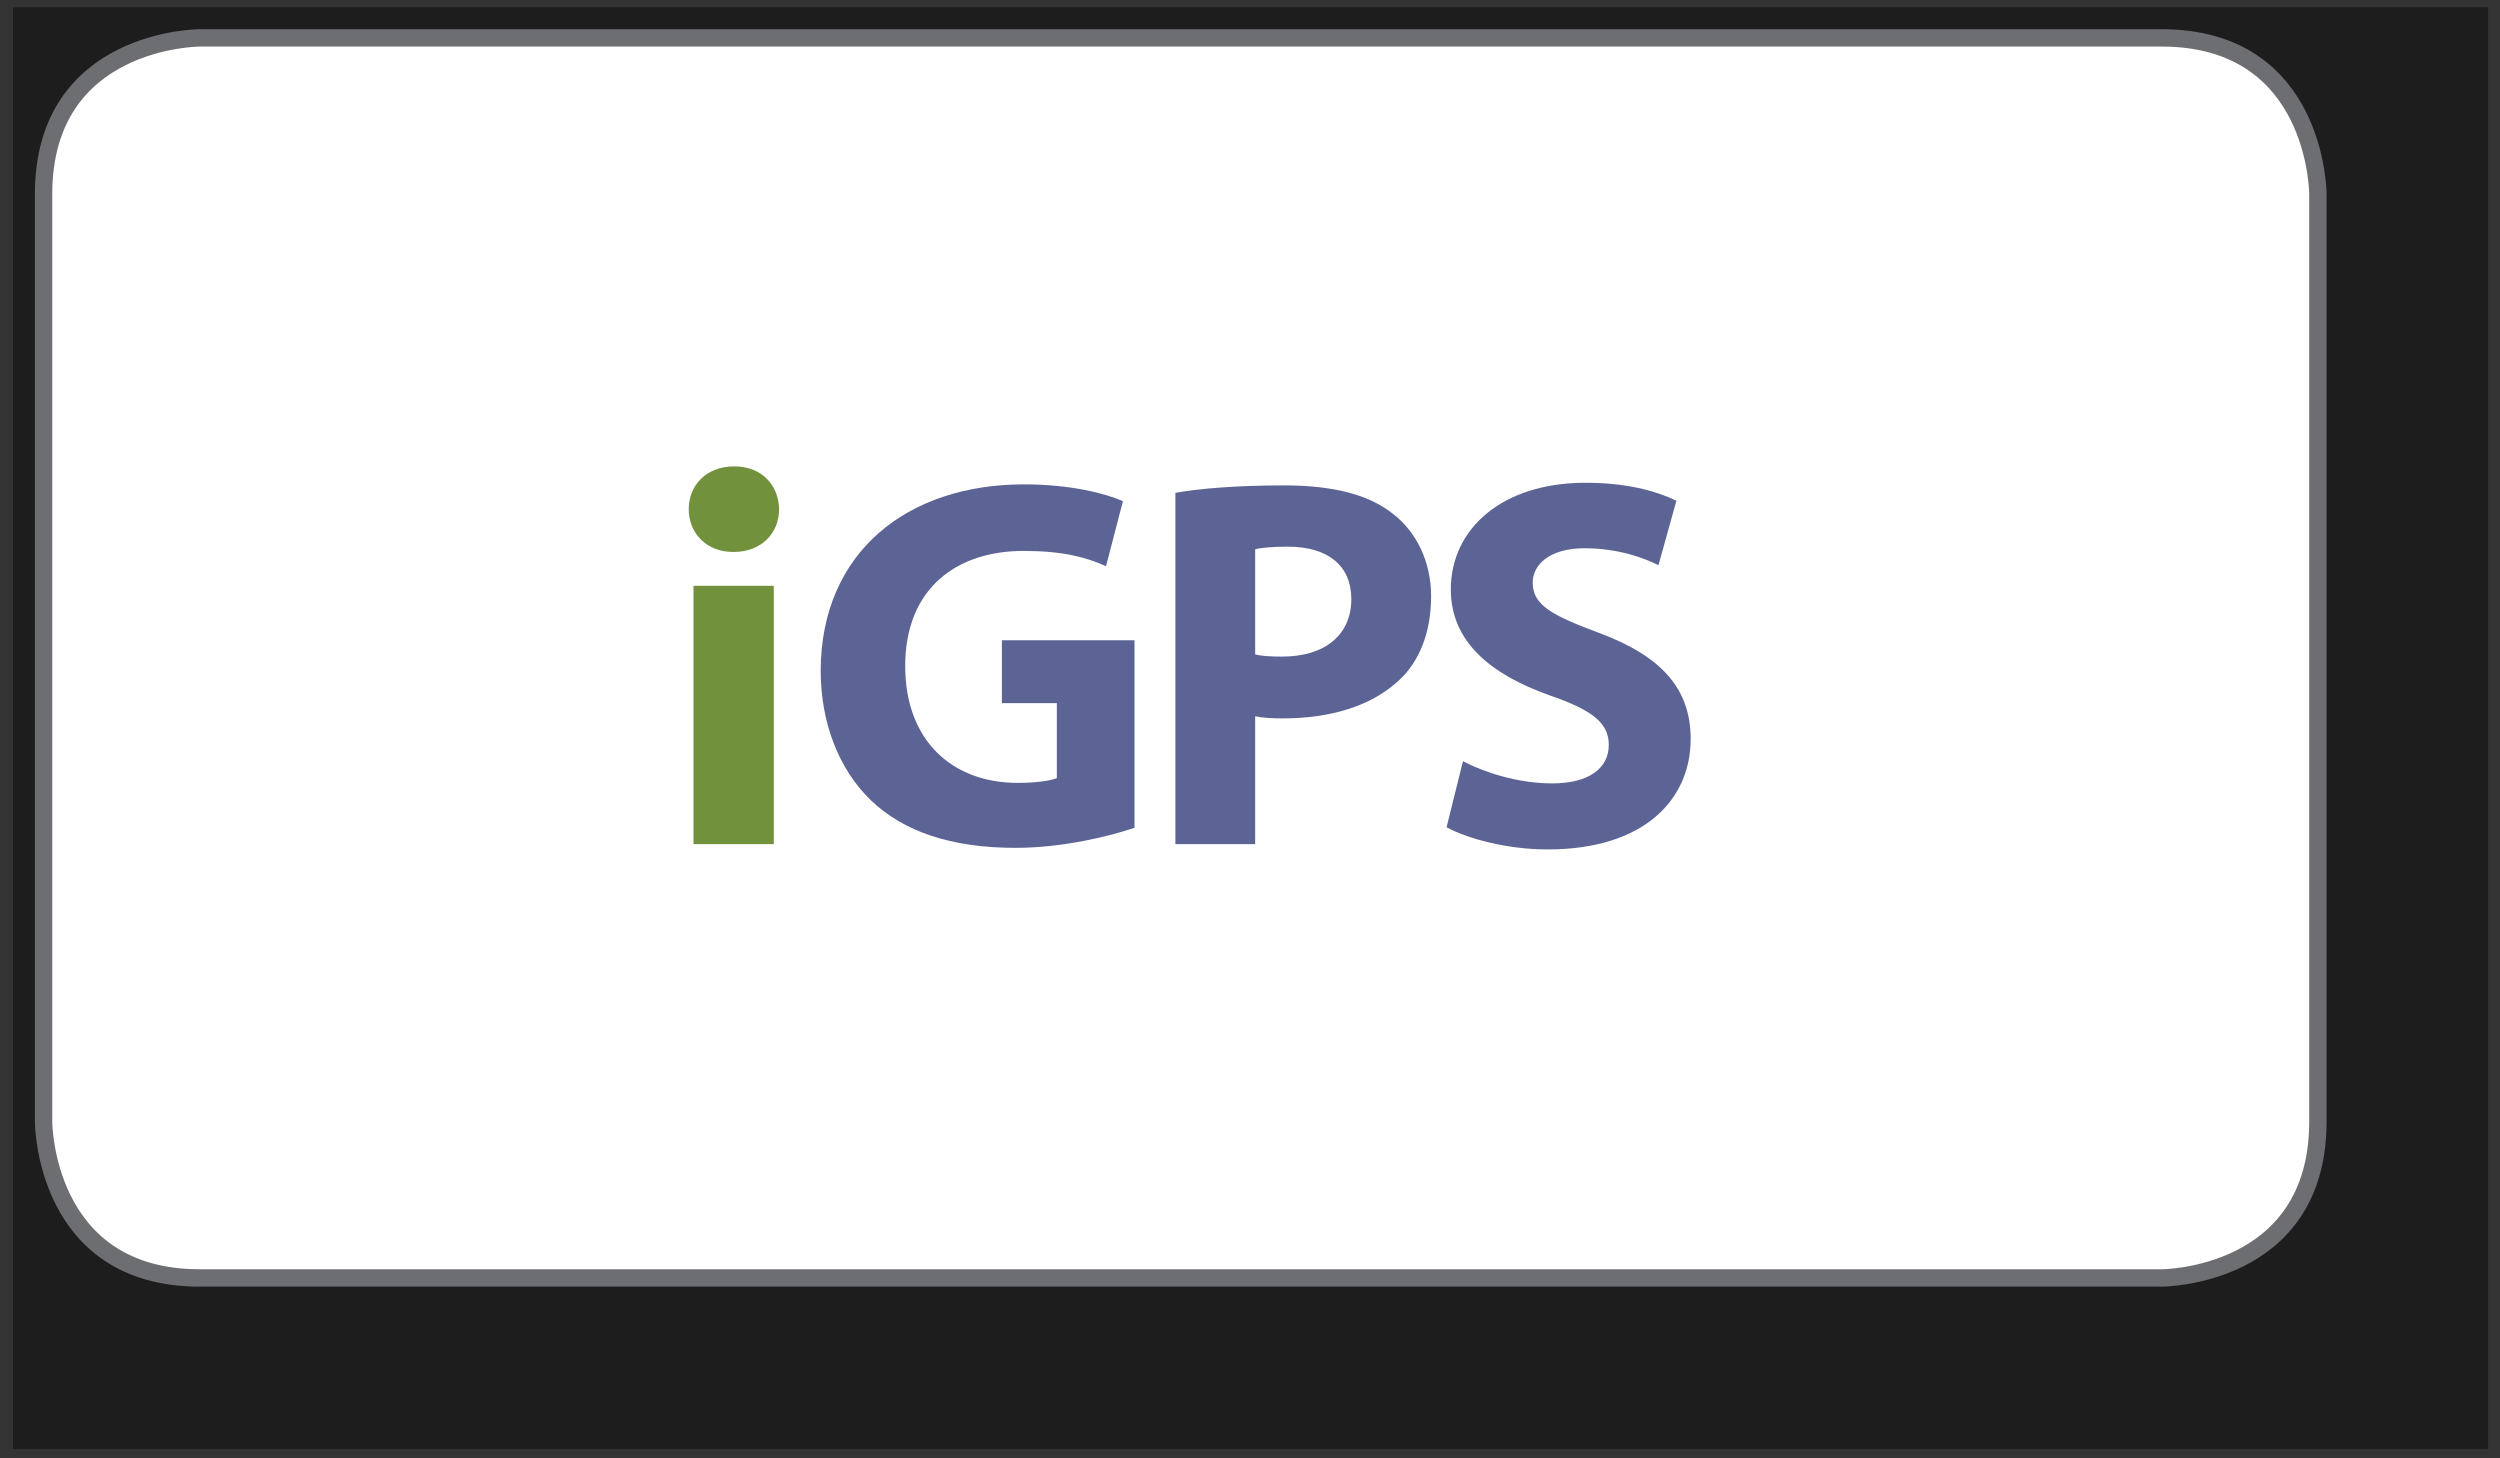 <svg viewBox="0 0 144 84" fill="none" xmlns="http://www.w3.org/2000/svg">
<rect x="0" y="0" width="144" height="84" fill="#333333" stroke="none"/>
<path opacity="0.43" d="M0.75 0.422H143.315V83.465H0.75V0.422Z" fill="black"/>
<path d="M11.51 2.182C11.51 2.182 2.51 2.182 2.51 11.182V64.61C2.51 64.61 2.51 73.61 11.51 73.61H124.51C124.51 73.61 133.51 73.61 133.51 64.61V11.182C133.51 11.182 133.51 2.182 124.51 2.182H11.51Z" fill="white"/>
<path d="M11.51 2.182C11.51 2.182 2.51 2.182 2.51 11.182V64.61C2.51 64.61 2.51 73.61 11.51 73.61H124.51C124.51 73.61 133.51 73.61 133.51 64.61V11.182C133.51 11.182 133.51 2.182 124.51 2.182H11.51Z" stroke="#6D6E71"/>
<path d="M42.228 31.793C40.676 31.793 39.671 30.697 39.671 29.328C39.671 27.929 40.706 26.863 42.289 26.863C43.872 26.863 44.845 27.928 44.876 29.328C44.876 30.697 43.872 31.793 42.258 31.793H42.228ZM39.945 48.623V33.742H44.57V48.623H39.945Z" fill="#72913C"/>
<path d="M65.35 47.68C63.919 48.167 61.211 48.836 58.502 48.836C54.758 48.836 52.05 47.893 50.163 46.098C48.307 44.302 47.271 41.623 47.271 38.612C47.302 31.794 52.263 27.899 58.989 27.899C61.636 27.899 63.676 28.416 64.68 28.872L63.706 32.616C62.58 32.098 61.21 31.733 58.957 31.733C55.093 31.733 52.14 33.893 52.14 38.368C52.14 42.628 54.819 45.095 58.623 45.095C59.658 45.095 60.509 44.972 60.874 44.82V40.499H57.709V36.878H65.348V47.68H65.35Z" fill="#5C6495"/>
<path d="M67.702 28.385C69.133 28.141 71.141 27.959 73.972 27.959C76.832 27.959 78.872 28.506 80.242 29.602C81.581 30.637 82.432 32.341 82.432 34.35C82.432 36.359 81.794 38.093 80.545 39.219C78.962 40.68 76.619 41.38 73.88 41.38C73.272 41.38 72.724 41.35 72.298 41.258V48.623H67.702V28.385V28.385ZM72.297 37.697C72.692 37.789 73.149 37.82 73.849 37.82C76.315 37.82 77.836 36.571 77.836 34.502C77.836 32.615 76.527 31.488 74.185 31.488C73.271 31.488 72.633 31.55 72.298 31.64V37.697H72.297Z" fill="#5C6495"/>
<path d="M84.266 43.846C85.483 44.485 87.431 45.123 89.41 45.123C91.54 45.123 92.666 44.241 92.666 42.902C92.666 41.623 91.692 40.892 89.228 40.041C85.818 38.824 83.567 36.937 83.567 33.954C83.567 30.455 86.519 27.807 91.327 27.807C93.67 27.807 95.345 28.263 96.561 28.841L95.527 32.555C94.735 32.159 93.244 31.58 91.266 31.58C89.258 31.58 88.284 32.523 88.284 33.559C88.284 34.868 89.41 35.446 92.088 36.45C95.71 37.79 97.383 39.677 97.383 42.567C97.383 46.006 94.766 48.928 89.135 48.928C86.792 48.928 84.479 48.289 83.322 47.65L84.266 43.846Z" fill="#5C6495"/>
</svg>
